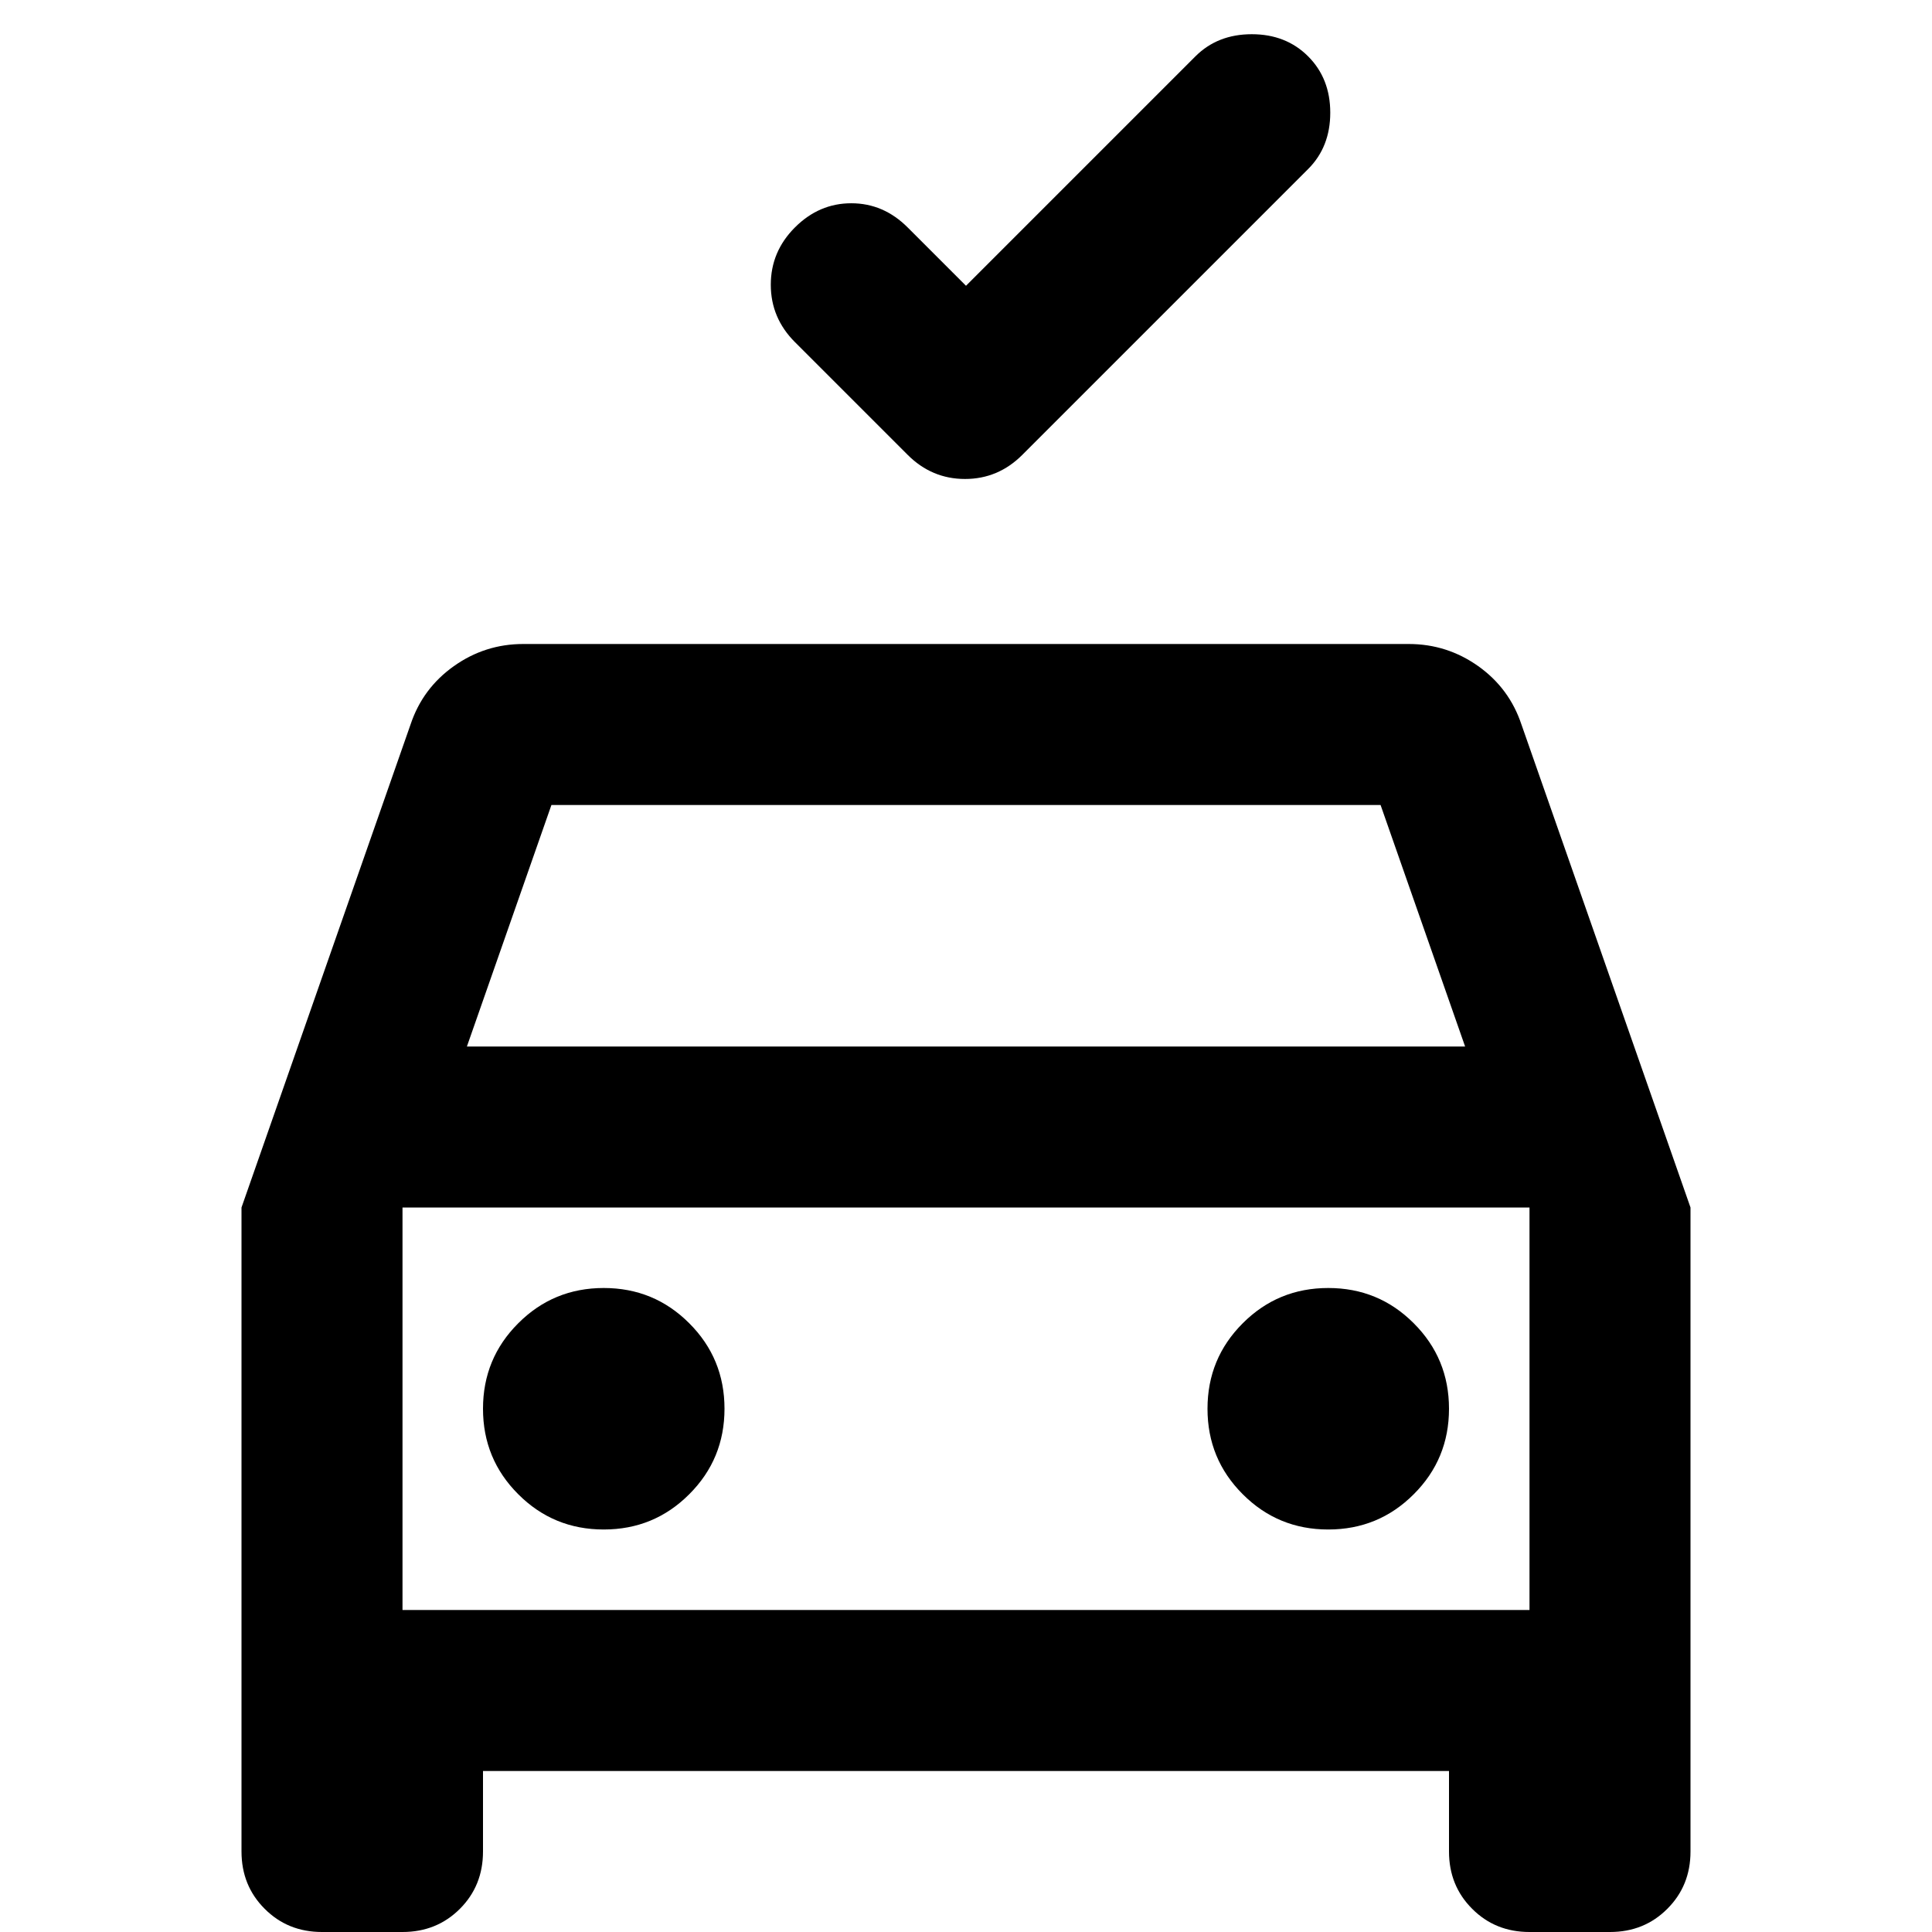<svg xmlns="http://www.w3.org/2000/svg" height="24" width="24"><path d="M12 3.55 14.85.7q.275-.275.7-.275.425 0 .7.275.275.275.275.7 0 .425-.275.7L12.7 5.65q-.3.3-.712.3-.413 0-.713-.3l-1.4-1.4q-.3-.3-.3-.713 0-.412.3-.712t.7-.3q.4 0 .7.3ZM4 24q-.425 0-.712-.288Q3 23.425 3 23v-8l2.1-6q.15-.45.538-.725Q6.025 8 6.5 8h11q.475 0 .863.275.387.275.537.725l2.1 6v8q0 .425-.288.712Q20.425 24 20 24h-1q-.425 0-.712-.288Q18 23.425 18 23v-1H6v1q0 .425-.287.712Q5.425 24 5 24Zm1.8-11h12.4l-1.05-3H6.85ZM5 20v-5 5Zm2.5-1q.625 0 1.062-.438Q9 18.125 9 17.5t-.438-1.062Q8.125 16 7.5 16t-1.062.438Q6 16.875 6 17.5t.438 1.062Q6.875 19 7.5 19Zm9 0q.625 0 1.062-.438Q18 18.125 18 17.5t-.438-1.062Q17.125 16 16.5 16t-1.062.438Q15 16.875 15 17.5t.438 1.062Q15.875 19 16.5 19ZM5 20h14v-5H5Z"/></svg>
